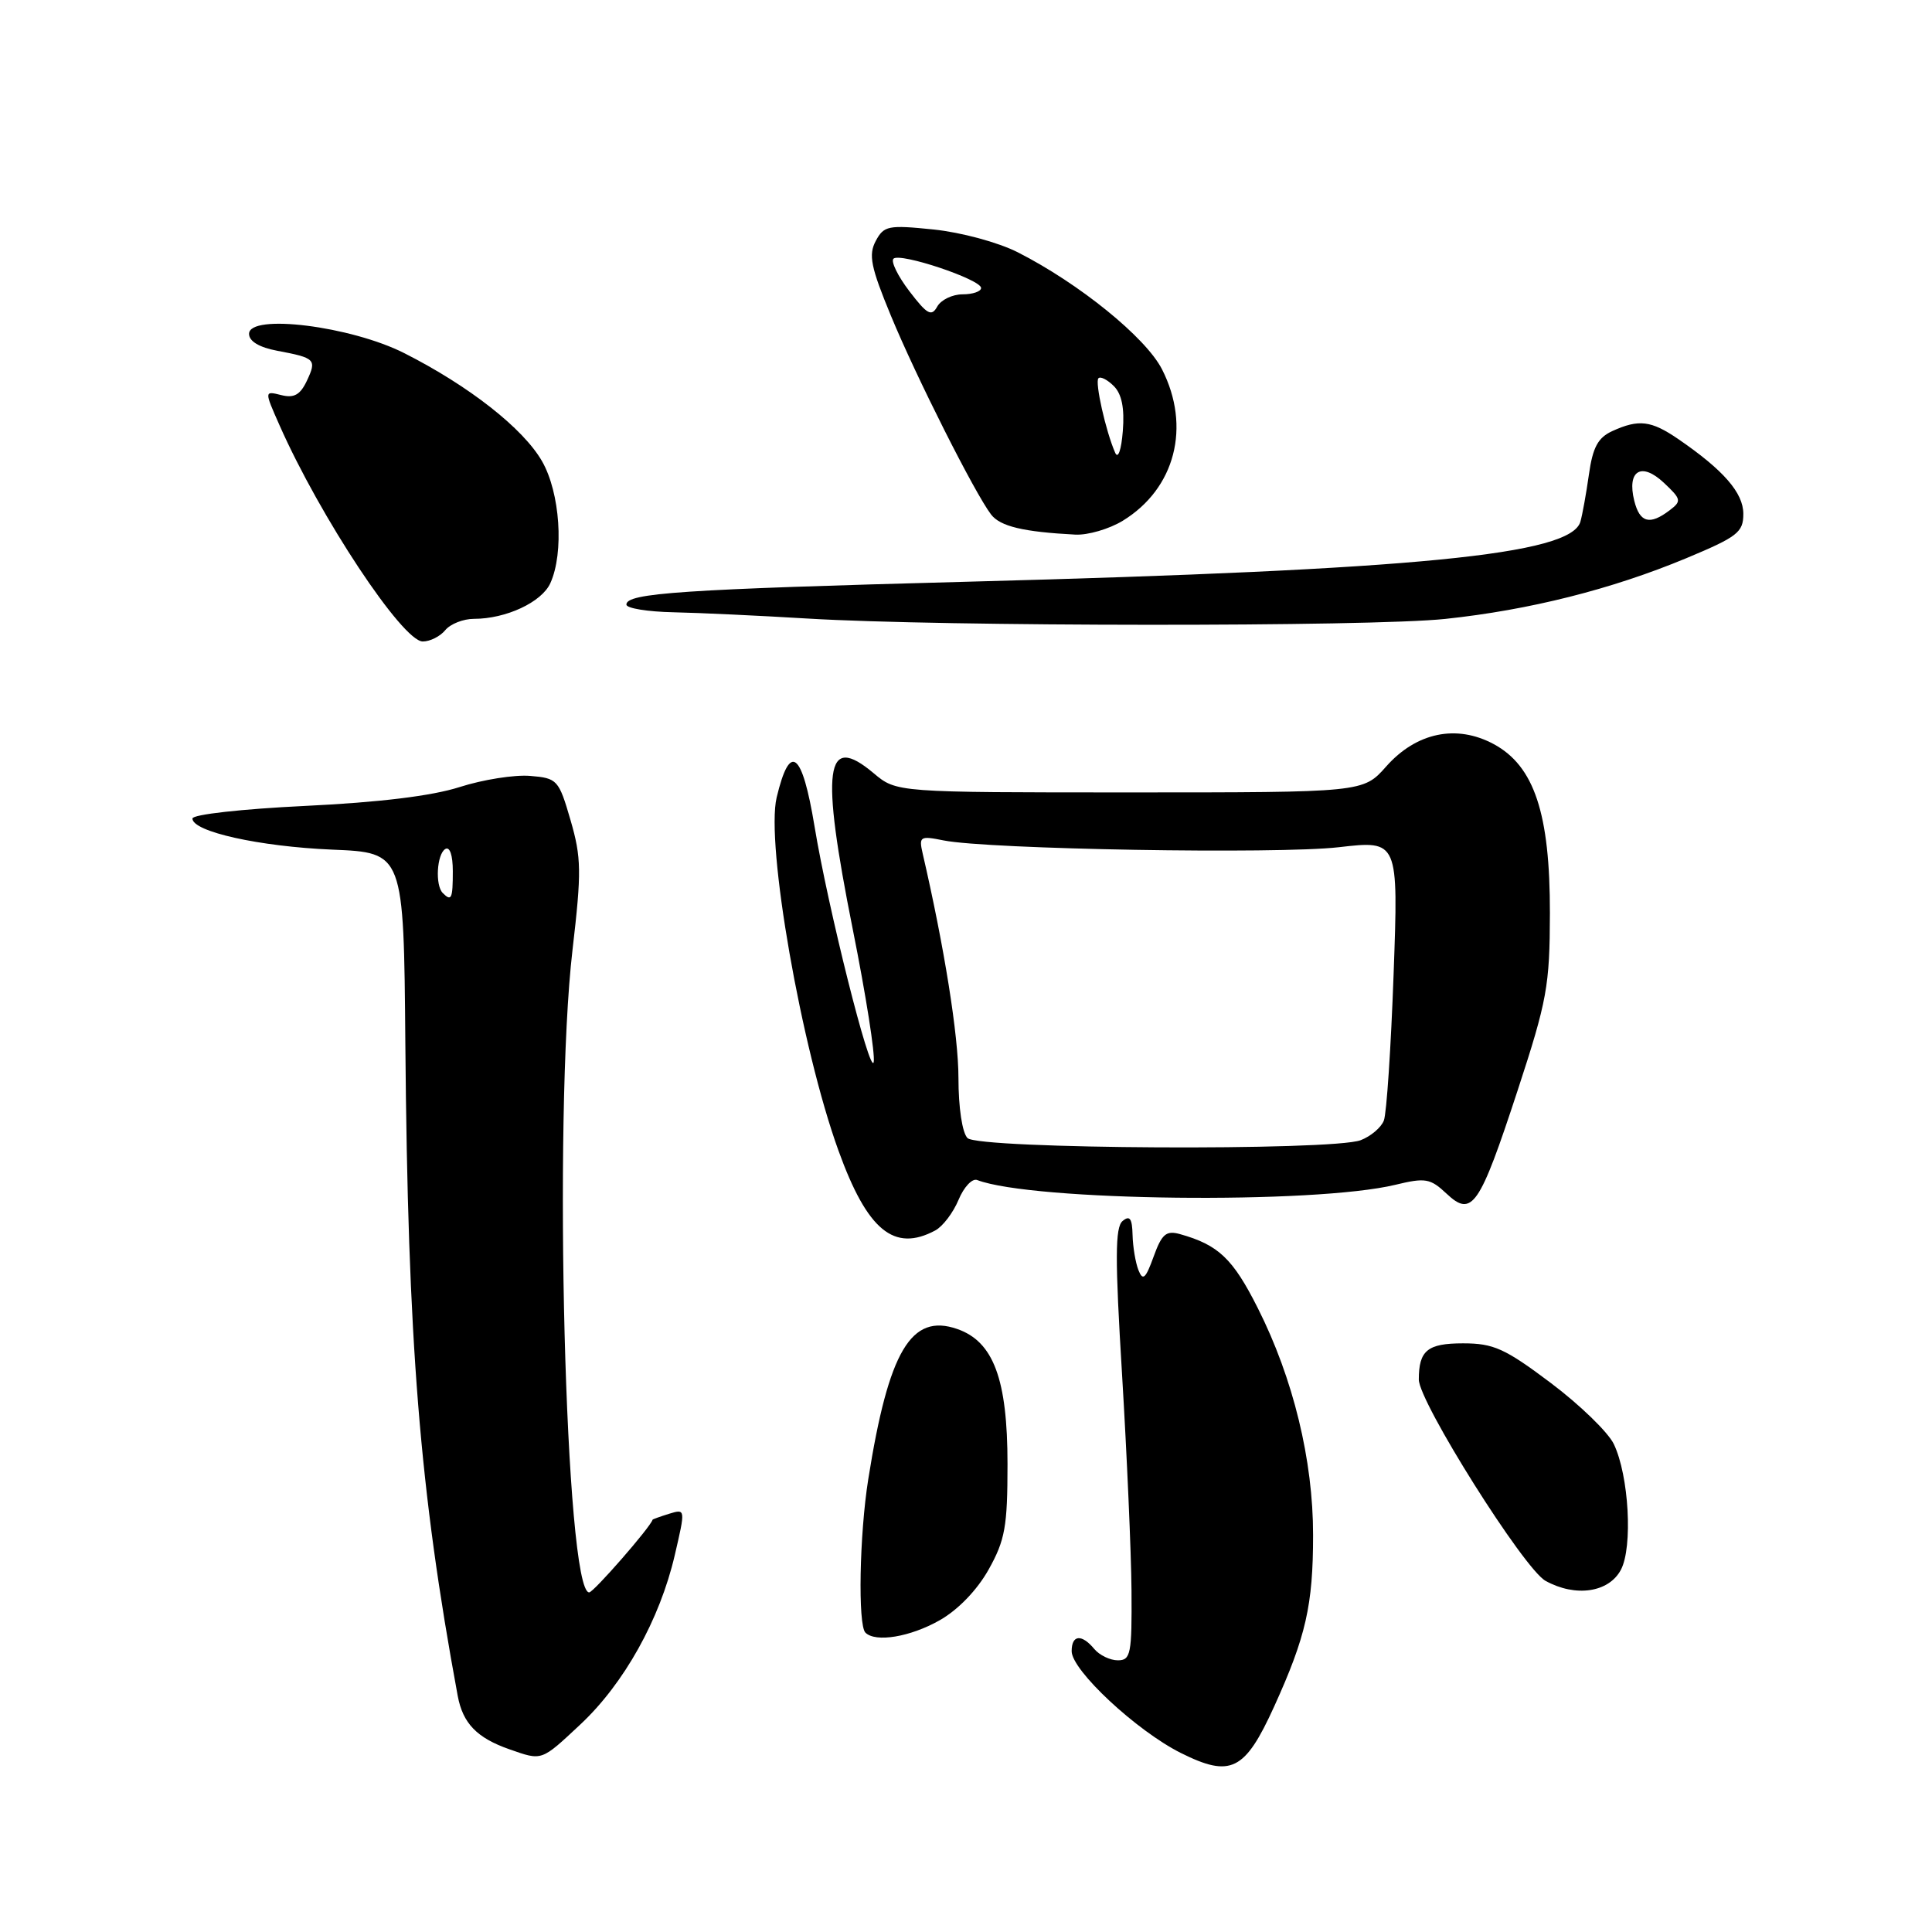 <?xml version="1.0" encoding="UTF-8" standalone="no"?>
<!DOCTYPE svg PUBLIC "-//W3C//DTD SVG 1.1//EN" "http://www.w3.org/Graphics/SVG/1.1/DTD/svg11.dtd" >
<svg xmlns="http://www.w3.org/2000/svg" xmlns:xlink="http://www.w3.org/1999/xlink" version="1.1" viewBox="0 0 256 256">
 <g >
 <path fill="currentColor"
d=" M 168.83 226.13 C 173.04 216.86 173.99 212.70 173.99 203.41 C 174.00 193.50 171.36 182.64 166.67 173.34 C 163.36 166.76 161.45 164.95 156.33 163.52 C 154.52 163.02 153.94 163.52 152.86 166.51 C 151.80 169.44 151.43 169.77 150.85 168.30 C 150.46 167.31 150.11 165.21 150.07 163.63 C 150.02 161.45 149.70 161.00 148.75 161.79 C 147.75 162.62 147.74 166.76 148.68 182.16 C 149.32 192.80 149.89 205.66 149.93 210.75 C 149.99 219.16 149.83 220.00 148.12 220.00 C 147.09 220.00 145.68 219.32 145.00 218.50 C 143.32 216.48 142.00 216.61 142.00 218.79 C 142.00 221.33 150.60 229.34 156.47 232.28 C 163.09 235.58 164.95 234.66 168.83 226.13 Z  M 76.91 228.49 C 82.68 223.09 87.42 214.60 89.40 206.11 C 90.84 199.92 90.84 199.92 88.67 200.58 C 87.48 200.95 86.48 201.31 86.47 201.37 C 86.20 202.35 78.65 211.00 78.07 211.00 C 74.91 211.00 73.28 148.00 75.86 125.87 C 77.07 115.50 77.04 113.64 75.60 108.68 C 74.04 103.32 73.85 103.11 70.24 102.81 C 68.18 102.64 63.98 103.30 60.90 104.29 C 57.22 105.47 50.22 106.32 40.40 106.79 C 32.09 107.19 25.50 107.92 25.50 108.46 C 25.50 110.20 34.36 112.17 44.00 112.58 C 53.50 112.97 53.50 112.97 53.71 138.24 C 54.04 177.96 55.60 197.39 60.65 224.71 C 61.33 228.36 63.19 230.28 67.50 231.79 C 71.87 233.32 71.67 233.39 76.91 228.49 Z  M 124.50 214.70 C 126.94 213.32 129.47 210.70 131.00 207.97 C 133.18 204.07 133.50 202.28 133.50 194.00 C 133.50 182.76 131.65 177.77 126.84 176.10 C 120.73 173.97 117.75 179.00 115.05 196.00 C 113.88 203.33 113.66 215.32 114.67 216.33 C 116.01 217.67 120.60 216.91 124.50 214.70 Z  M 214.78 208.00 C 216.37 204.99 215.84 195.52 213.84 191.35 C 213.09 189.78 209.33 186.14 205.49 183.25 C 199.40 178.67 197.90 178.00 193.86 178.00 C 189.15 178.00 188.00 178.94 188.00 182.80 C 188.00 185.76 201.93 207.90 204.79 209.47 C 208.77 211.67 213.18 211.02 214.78 208.00 Z  M 123.93 163.04 C 124.92 162.51 126.30 160.69 127.01 158.99 C 127.71 157.29 128.83 156.10 129.48 156.36 C 136.80 159.16 174.12 159.59 184.90 156.99 C 188.87 156.03 189.52 156.14 191.67 158.16 C 195.05 161.34 196.03 159.92 201.09 144.50 C 205.00 132.57 205.35 130.63 205.37 121.00 C 205.39 107.80 203.30 101.50 197.93 98.60 C 192.99 95.94 187.67 97.05 183.67 101.57 C 180.63 105.00 180.63 105.00 149.71 105.00 C 118.79 105.00 118.79 105.00 115.77 102.46 C 109.33 97.04 108.71 101.67 113.00 123.16 C 114.74 131.85 115.98 139.75 115.77 140.73 C 115.34 142.72 109.70 120.27 107.93 109.50 C 106.28 99.53 104.67 98.30 102.91 105.67 C 101.45 111.84 106.17 138.84 111.10 152.46 C 114.93 163.05 118.47 165.96 123.93 163.04 Z  M 59.00 83.50 C 59.68 82.67 61.40 82.00 62.80 82.00 C 67.05 82.00 71.77 79.80 72.92 77.28 C 74.76 73.23 74.22 65.29 71.82 61.11 C 69.32 56.76 62.15 51.14 53.60 46.81 C 46.49 43.20 33.00 41.53 33.00 44.24 C 33.00 45.22 34.35 46.03 36.74 46.48 C 41.79 47.43 41.99 47.63 40.66 50.46 C 39.78 52.32 38.96 52.78 37.26 52.35 C 35.02 51.79 35.02 51.79 37.03 56.33 C 42.41 68.50 53.34 85.00 56.02 85.00 C 56.98 85.00 58.32 84.33 59.00 83.50 Z  M 191.50 82.01 C 202.64 80.83 213.53 78.09 223.43 73.97 C 230.23 71.13 231.00 70.54 231.00 68.09 C 231.00 65.30 228.38 62.29 222.35 58.16 C 218.78 55.72 217.15 55.52 213.64 57.12 C 211.74 57.99 211.05 59.26 210.54 62.87 C 210.18 65.42 209.67 68.23 209.41 69.13 C 208.14 73.51 187.85 75.50 128.24 77.08 C 90.29 78.09 83.00 78.58 83.00 80.11 C 83.00 80.60 85.81 81.06 89.25 81.13 C 92.69 81.20 100.67 81.58 107.00 81.96 C 124.86 83.04 181.47 83.07 191.50 82.01 Z  M 148.76 69.01 C 155.72 64.76 157.85 56.54 153.97 48.93 C 151.81 44.71 143.01 37.57 134.86 33.43 C 132.26 32.11 127.36 30.79 123.71 30.41 C 117.69 29.79 117.12 29.91 116.04 31.93 C 115.06 33.77 115.38 35.38 118.04 41.81 C 121.40 49.95 129.17 65.36 131.32 68.17 C 132.53 69.75 135.58 70.48 142.50 70.84 C 144.15 70.92 146.97 70.10 148.76 69.01 Z  M 58.67 118.33 C 57.64 117.31 57.88 113.19 59.00 112.50 C 59.60 112.13 60.00 113.32 60.00 115.44 C 60.00 119.10 59.82 119.49 58.67 118.33 Z  M 128.20 150.80 C 127.50 150.10 127.00 146.76 127.00 142.84 C 127.00 137.23 125.13 125.50 122.26 113.10 C 121.74 110.84 121.91 110.73 125.03 111.36 C 130.94 112.54 169.26 113.20 177.40 112.26 C 185.30 111.35 185.30 111.35 184.66 129.07 C 184.31 138.81 183.73 147.54 183.37 148.47 C 183.02 149.40 181.63 150.57 180.30 151.08 C 176.52 152.52 129.67 152.27 128.20 150.80 Z  M 216.55 66.36 C 215.55 62.35 217.49 61.17 220.47 63.97 C 222.79 66.15 222.84 66.40 221.23 67.62 C 218.60 69.62 217.28 69.27 216.55 66.36 Z  M 147.77 60.00 C 146.53 57.19 145.05 50.61 145.55 50.12 C 145.82 49.84 146.74 50.31 147.59 51.16 C 148.64 52.21 149.02 54.09 148.78 57.10 C 148.58 59.63 148.15 60.86 147.77 60.00 Z  M 120.50 38.59 C 118.97 36.59 118.02 34.64 118.39 34.28 C 119.24 33.43 130.00 37.03 130.00 38.16 C 130.00 38.62 128.90 39.00 127.55 39.00 C 126.20 39.00 124.69 39.73 124.19 40.62 C 123.43 41.99 122.86 41.68 120.50 38.59 Z "/>
</g>
</svg>
